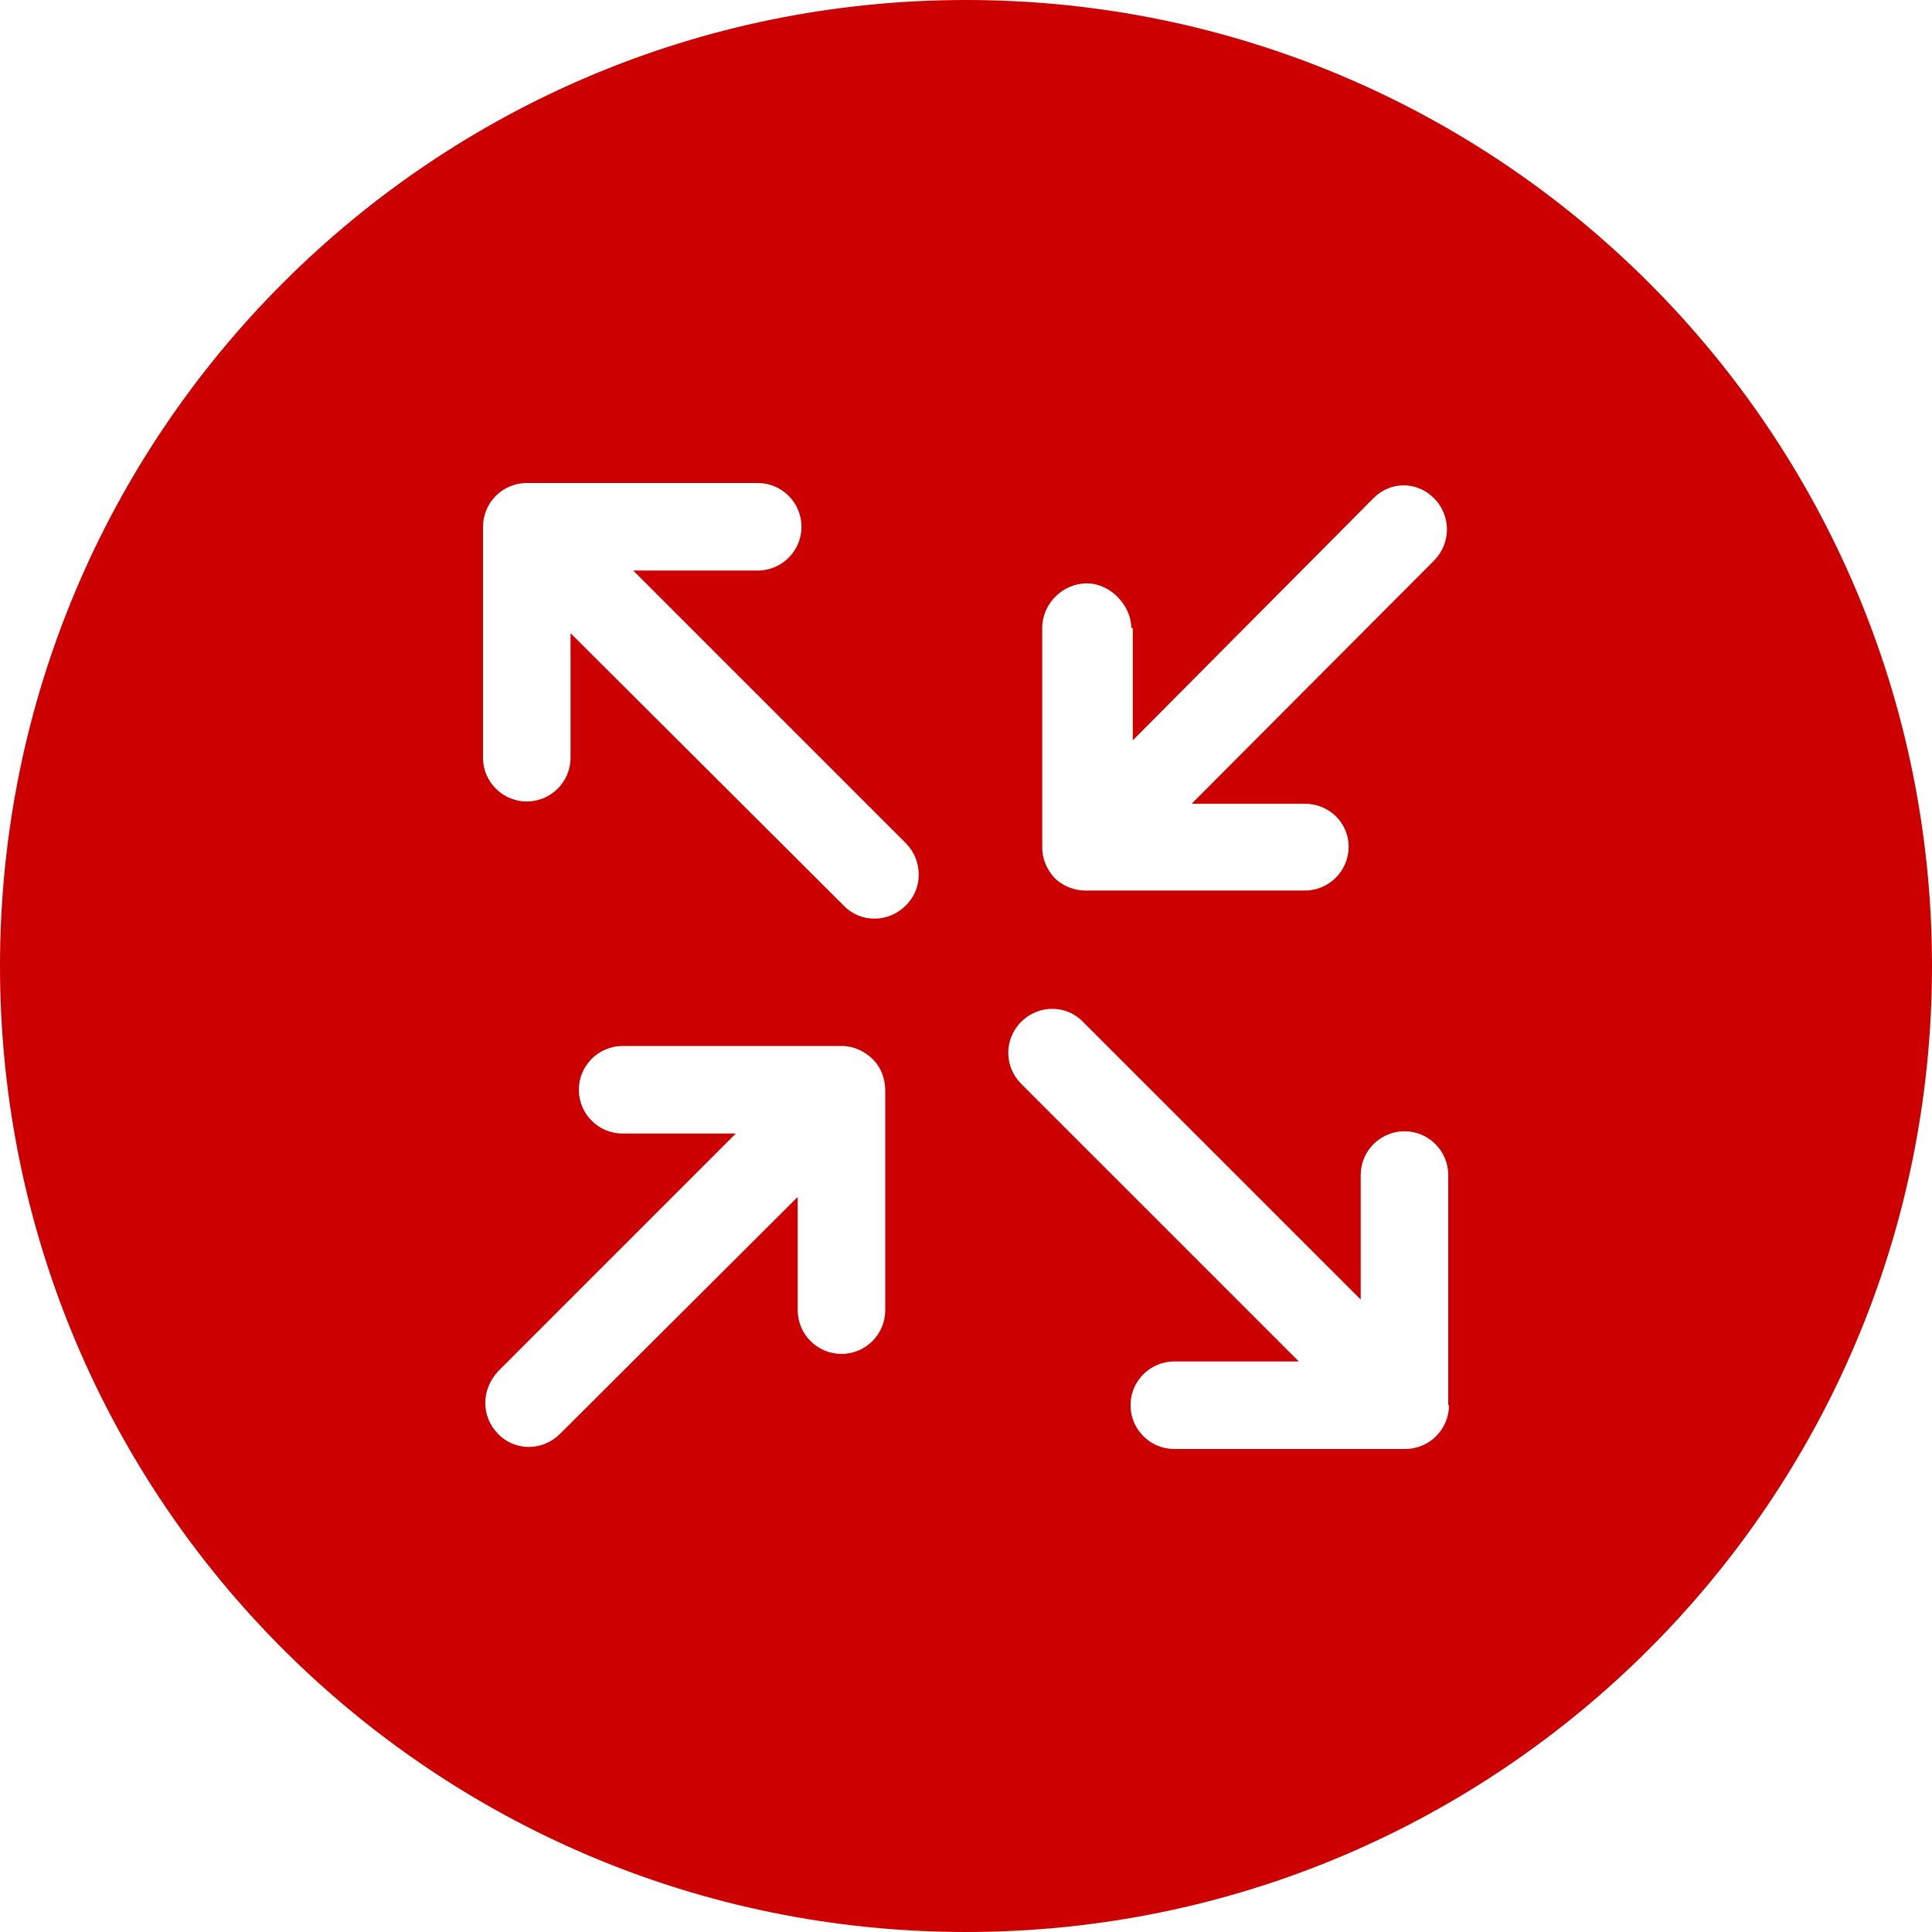 <?xml version="1.0" encoding="utf-8"?>
<!-- Generator: Adobe Illustrator 22.0.1, SVG Export Plug-In . SVG Version: 6.00 Build 0)  -->
<svg version="1.1" id="Layer_1" xmlns="http://www.w3.org/2000/svg" x="0px" y="0px"
     viewBox="0 0 256 256" style="enable-background:new 0 0 256 256;" xml:space="preserve">
<style type="text/css">
	.st0{fill:#CC0000;}
</style>
    <path class="st0" d="M128,0C57.3,0,0,57.3,0,128c0,70.7,57.3,128,128,128s128-57.3,128-128C256,57.3,198.7,0,128,0z M117.3,144.5
	l0,29.1c0,3.2-2.6,5.8-5.8,5.8c-3.2,0-5.8-2.6-5.8-5.8v0l0-15L74.2,190c-2.3,2.3-6,2.3-8.2,0c-1.1-1.1-1.7-2.6-1.7-4.1
	c0-1.5,0.6-3,1.7-4.2l31.5-31.5h-15c-3.2,0-5.8-2.6-5.8-5.8c0-3.2,2.6-5.8,5.8-5.8h29.1c1.5,0,3,0.7,4.1,1.8
	C116.7,141.4,117.3,142.9,117.3,144.5L117.3,144.5z M120,120c-2.3,2.3-6,2.3-8.2,0L75.6,83.9v16.5c0,3.2-2.6,5.8-5.8,5.8
	c-3.2,0-5.8-2.6-5.8-5.8l0-30.6c0-1.5,0.6-3,1.7-4.1c1.1-1.1,2.6-1.7,4.1-1.7l30.6,0c3.2,0,5.8,2.6,5.8,5.8s-2.6,5.8-5.8,5.8H83.9
	l36.2,36.2C122.3,114.1,122.3,117.8,120,120z M138.1,112.3l0-29.1c0-3.2,2.7-5.9,5.9-5.9c3.2,0,5.9,3,5.9,5.9h0.2v14.9L182,66
	c2.3-2.3,5.8-2.2,8,0c2.3,2.3,2.3,6,0,8.3l-32.1,32.2h15c3.2,0,5.8,2.5,5.8,5.7c0,3.2-2.6,5.8-5.8,5.8l-29.1,0c-1.5,0-3-0.6-4.1-1.7
	C138.7,115.2,138.1,113.8,138.1,112.3L138.1,112.3z M192,186.2c0,1.5-0.6,3-1.7,4.1c-1.1,1.1-2.6,1.7-4.1,1.7l-30.6,0
	c-3.2,0-5.8-2.6-5.8-5.8c0-3.2,2.6-5.8,5.8-5.8h16.5l-36.8-36.8c-1.1-1.1-1.7-2.6-1.7-4.1s0.6-3,1.7-4.1c2.3-2.3,6-2.3,8.2,0
	l36.8,36.8v-16.5c0-3.2,2.6-5.8,5.8-5.8c3.2,0,5.8,2.6,5.8,5.8V186.2z"/>
</svg>
